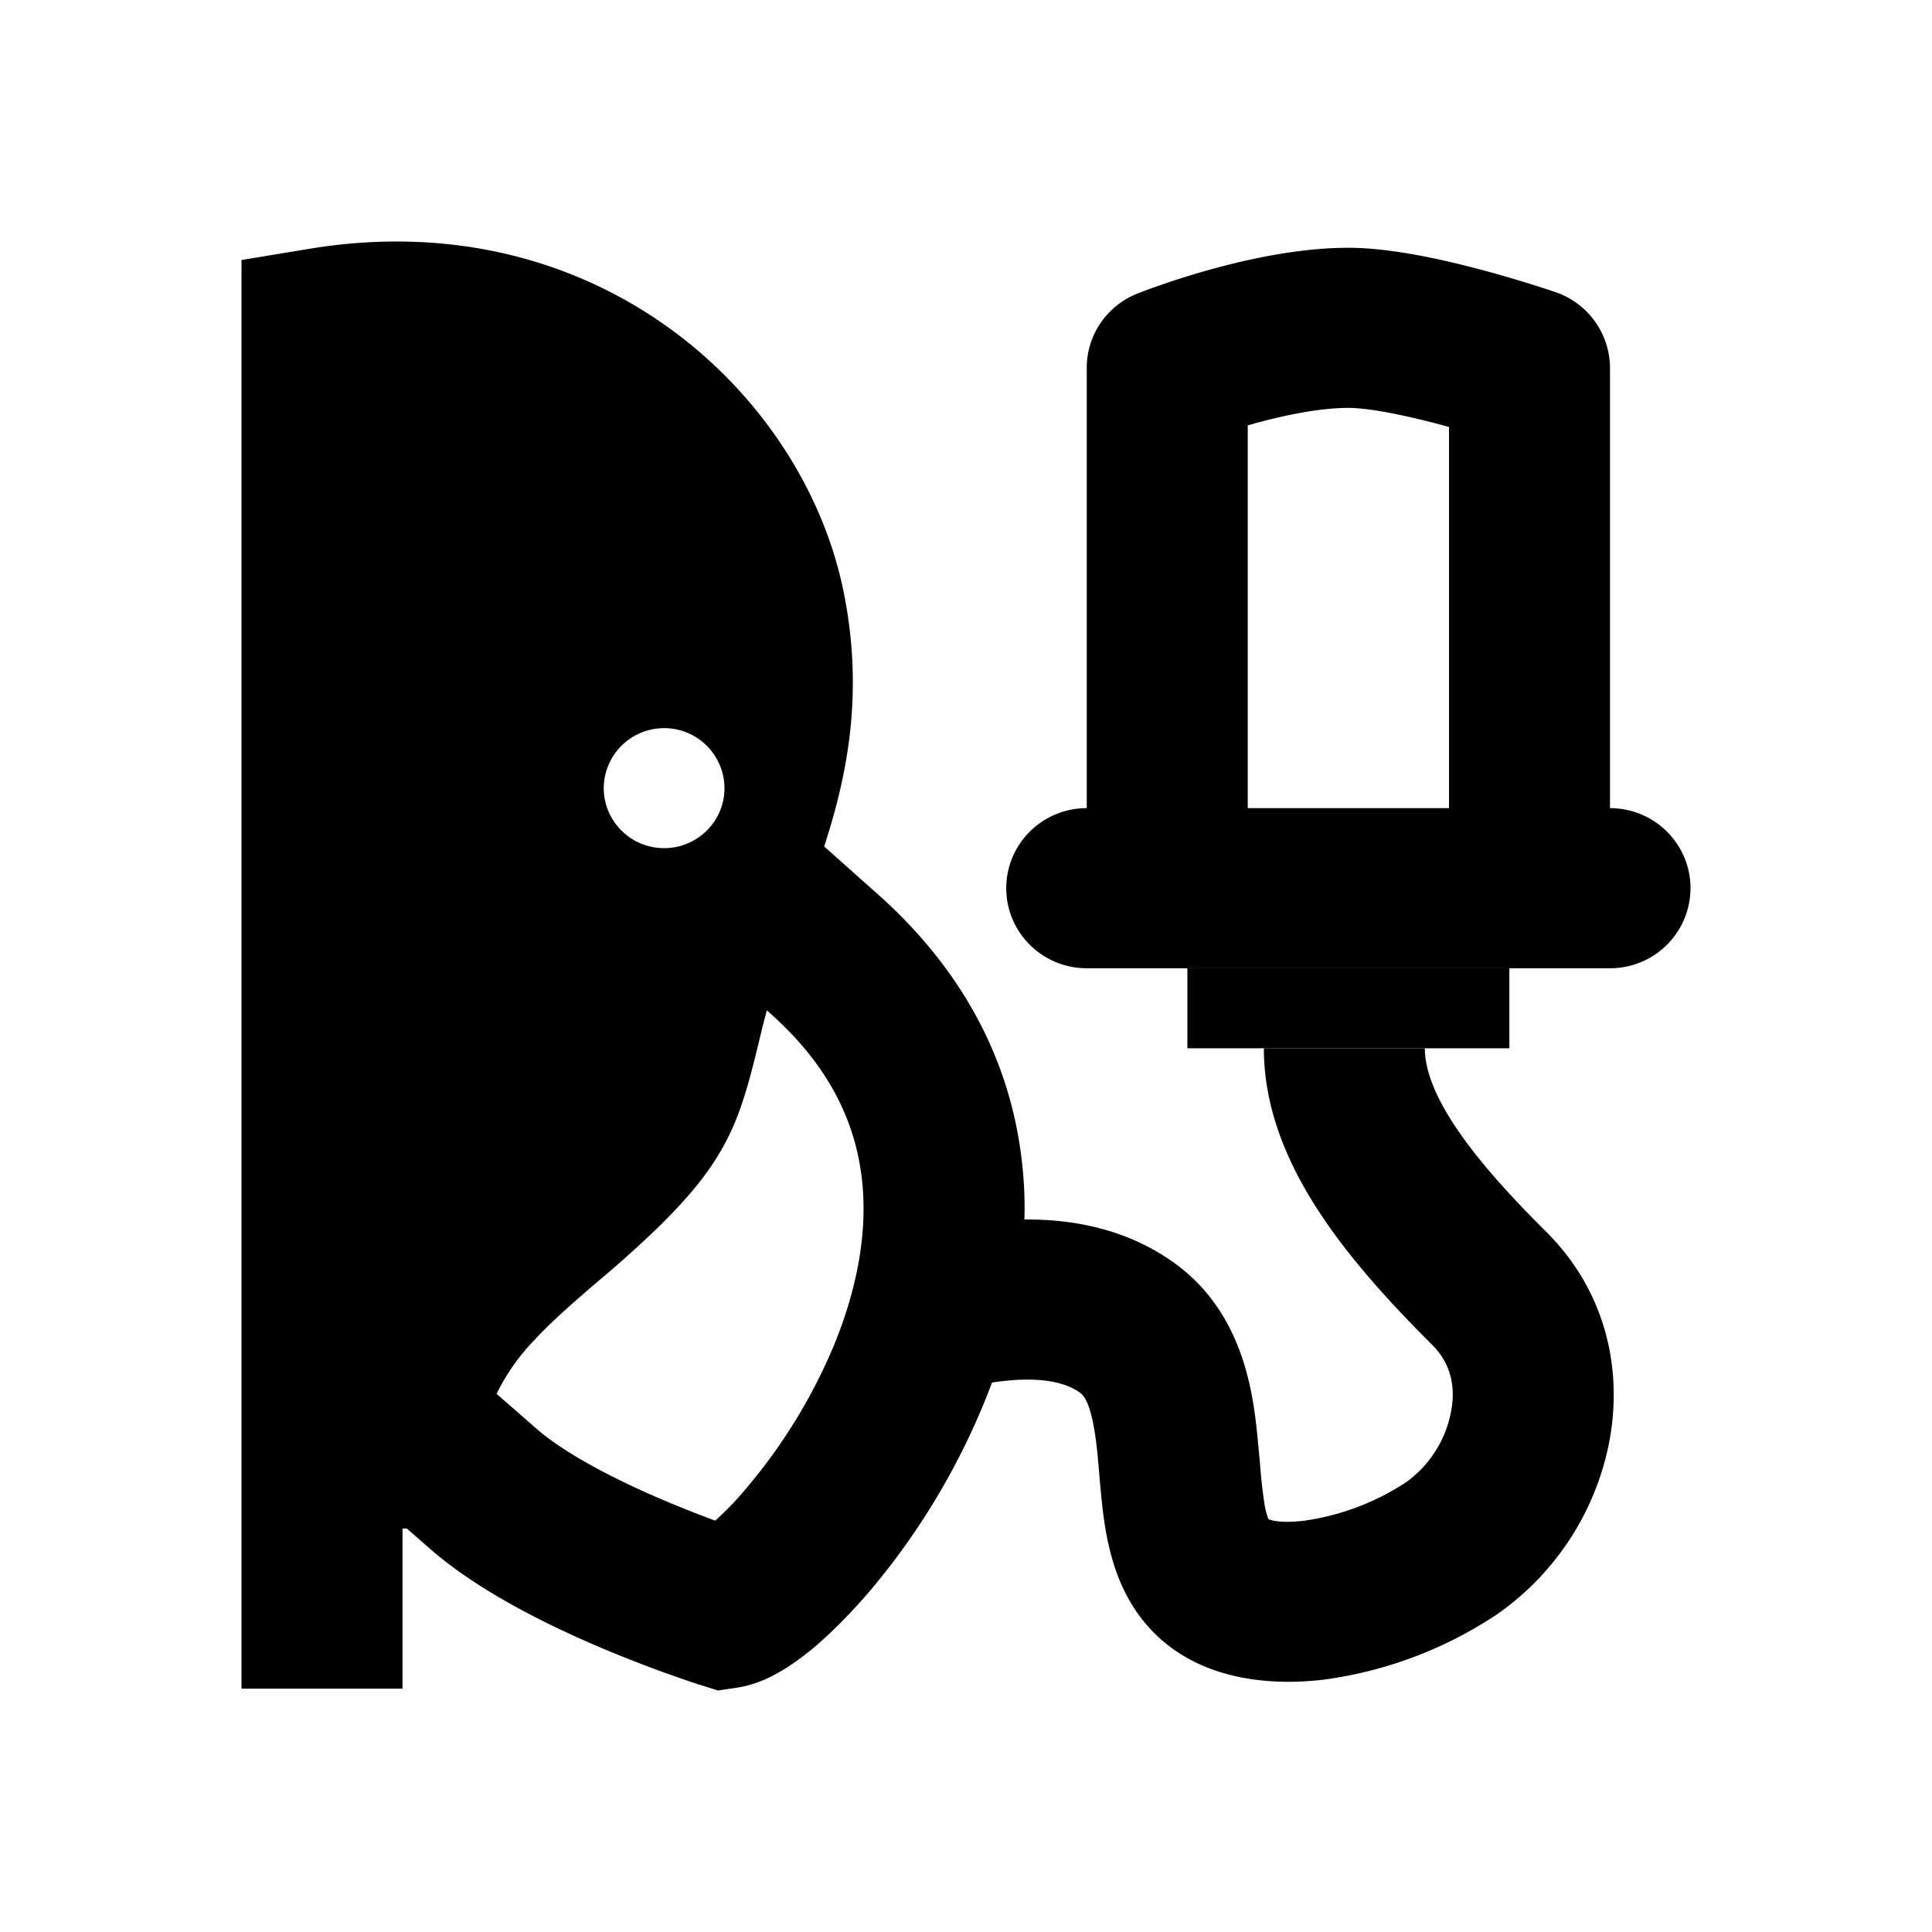 <svg xmlns="http://www.w3.org/2000/svg" xmlns:xlink="http://www.w3.org/1999/xlink" width="24" height="24" viewBox="0 0 24 24"><g fill="currentColor"><path fill-rule="evenodd" d="M5 20.977v-1.989l.053-.001l.286.25c.615.539 1.492.963 2.134 1.235a16 16 0 0 0 1.194.449l.021.007l.007.002h.003l.22.07l.228-.034c.234-.034.425-.13.543-.199c.133-.076.26-.17.38-.266c.237-.195.49-.449.739-.74a8.8 8.8 0 0 0 1.515-2.586q.075-.012.15-.02c.456-.05.76.014.941.144c.065.047.16.17.22.768l.018.203c.018.212.04.473.076.696c.052.314.153.739.43 1.111c.603.81 1.617.87 2.295.787a5.1 5.1 0 0 0 2.133-.803a3.4 3.4 0 0 0 1.398-2.116c.176-.871-.002-1.872-.777-2.644c-.485-.482-.876-.921-1.144-1.33c-.27-.412-.363-.718-.363-.949h-2c0 .764.306 1.451.687 2.033c.382.584.89 1.139 1.405 1.652c.225.224.298.513.23.846a1.4 1.4 0 0 1-.555.86a3.1 3.1 0 0 1-1.259.477c-.285.035-.41-.002-.451-.018a1 1 0 0 1-.054-.223a6 6 0 0 1-.05-.46l-.03-.317c-.054-.55-.17-1.561-1.037-2.184c-.598-.43-1.277-.544-1.86-.539a5 5 0 0 0-.042-.804c-.148-1.147-.694-2.27-1.779-3.236l-.667-.594c.29-.89.494-1.908.243-3.157c-.498-2.474-3.072-4.86-6.646-4.266L3 3.23v17.747zm3.667-.056l.031.01zm-2.006-3.176l-.492-.43a2.6 2.6 0 0 1 .469-.668c.203-.219.439-.427.714-.664l.091-.078a14 14 0 0 0 .764-.689c.395-.393.677-.735.878-1.172c.159-.346.252-.73.349-1.129l.037-.154q.027-.108.055-.21l.045.04c.735.654 1.044 1.344 1.13 2.008c.089.686-.054 1.413-.341 2.112a6.8 6.8 0 0 1-1.079 1.765a4 4 0 0 1-.396.414a14 14 0 0 1-.627-.248c-.614-.26-1.237-.582-1.597-.897m1.589-7.209c.414 0 .75-.334.75-.746a.75.75 0 0 0-.75-.745a.75.75 0 0 0-.75.745c0 .412.336.746.75.746" clip-rule="evenodd"/><path fill-rule="evenodd" d="M13.5 10.039v-5.47c0-.406.249-.771.629-.922l.003-.002l.004-.001l.015-.006a6 6 0 0 1 .227-.083c.148-.052.355-.121.597-.19c.467-.132 1.135-.287 1.775-.287c.549 0 1.226.159 1.688.283a16 16 0 0 1 .814.244l.053.018l.015.005l.006.002a1 1 0 0 1 .674.94v5.469c.552 0 1 .445 1 .995a.997.997 0 0 1-1 .994h-6.5c-.552 0-1-.445-1-.994c0-.55.448-.995 1-.995m2-4.755l.025-.007c.408-.116.865-.21 1.225-.21c.256 0 .704.09 1.166.214l.084.023v4.735h-2.5z" clip-rule="evenodd"/><path d="M14.75 12.028v.994h4v-.994z"/></g></svg>